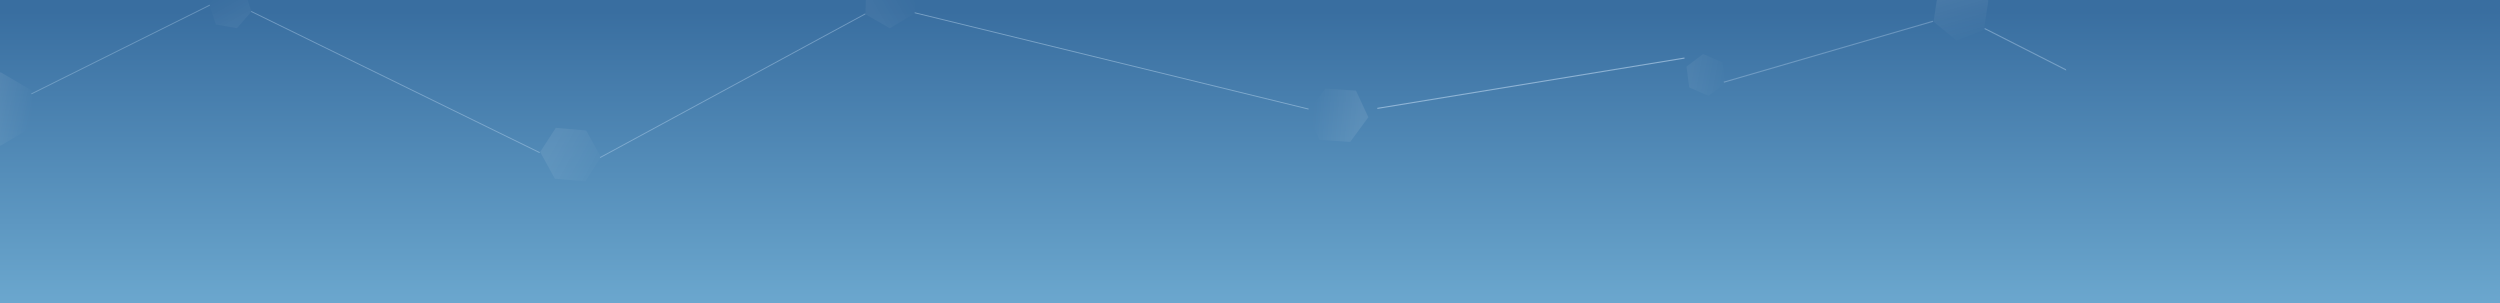 <?xml version="1.0" encoding="UTF-8"?>
<svg width="3630px" height="440px" viewBox="0 0 3630 440" version="1.1" xmlns="http://www.w3.org/2000/svg" xmlns:xlink="http://www.w3.org/1999/xlink">
    <!-- Generator: Sketch 54.1 (76490) - https://sketchapp.com -->
    <title>Polygon Copy 9复制 4</title>
    <desc>Created with Sketch.</desc>
    <defs>
        <linearGradient x1="50%" y1="3.821%" x2="50%" y2="100%" id="linearGradient-1">
            <stop stop-color="#396EA0" offset="0%"></stop>
            <stop stop-color="#6BA7CE" offset="100%"></stop>
        </linearGradient>
        <rect id="path-2" x="0" y="0" width="3630" height="440"></rect>
        <linearGradient x1="19.36%" y1="22.035%" x2="92.007%" y2="68.189%" id="linearGradient-4">
            <stop stop-color="#FFFFFF" offset="0%"></stop>
            <stop stop-color="#FFFFFF" stop-opacity="0" offset="100%"></stop>
        </linearGradient>
        <filter x="-2.9%" y="-2.7%" width="105.8%" height="105.4%" filterUnits="objectBoundingBox" id="filter-5">
            <feGaussianBlur stdDeviation="0.762" in="SourceGraphic"></feGaussianBlur>
        </filter>
        <linearGradient x1="14.807%" y1="50%" x2="122.353%" y2="40.696%" id="linearGradient-6">
            <stop stop-color="#FFFFFF" offset="0%"></stop>
            <stop stop-color="#FFFFFF" stop-opacity="0" offset="100%"></stop>
        </linearGradient>
        <filter x="-5.4%" y="-5.0%" width="110.7%" height="110.0%" filterUnits="objectBoundingBox" id="filter-7">
            <feGaussianBlur stdDeviation="1.397" in="SourceGraphic"></feGaussianBlur>
        </filter>
        <linearGradient x1="15.281%" y1="28.75%" x2="92.589%" y2="61.35%" id="linearGradient-8">
            <stop stop-color="#FFFFFF" offset="0%"></stop>
            <stop stop-color="#FFFFFF" stop-opacity="0" offset="100%"></stop>
        </linearGradient>
        <filter x="-3.6%" y="-3.0%" width="107.1%" height="106.0%" filterUnits="objectBoundingBox" id="filter-9">
            <feGaussianBlur stdDeviation="0.635" in="SourceGraphic"></feGaussianBlur>
        </filter>
        <linearGradient x1="13.882%" y1="26.904%" x2="102.068%" y2="50%" id="linearGradient-10">
            <stop stop-color="#FFFFFF" offset="0%"></stop>
            <stop stop-color="#FFFFFF" stop-opacity="0" offset="100%"></stop>
        </linearGradient>
        <filter x="-3.6%" y="-3.0%" width="107.1%" height="106.0%" filterUnits="objectBoundingBox" id="filter-11">
            <feGaussianBlur stdDeviation="1.073" in="SourceGraphic"></feGaussianBlur>
        </filter>
        <linearGradient x1="19.595%" y1="22.035%" x2="91.685%" y2="68.189%" id="linearGradient-12">
            <stop stop-color="#FFFFFF" stop-opacity="0" offset="0%"></stop>
            <stop stop-color="#FFFFFF" offset="100%"></stop>
        </linearGradient>
        <filter x="-2.6%" y="-2.3%" width="105.1%" height="104.7%" filterUnits="objectBoundingBox" id="filter-13">
            <feGaussianBlur stdDeviation="0.635" in="SourceGraphic"></feGaussianBlur>
        </filter>
        <linearGradient x1="12.449%" y1="28.75%" x2="96.063%" y2="61.35%" id="linearGradient-14">
            <stop stop-color="#FFFFFF" offset="0%"></stop>
            <stop stop-color="#FFFFFF" stop-opacity="0" offset="100%"></stop>
        </linearGradient>
        <filter x="-4.9%" y="-4.3%" width="109.9%" height="108.6%" filterUnits="objectBoundingBox" id="filter-15">
            <feGaussianBlur stdDeviation="0.762" in="SourceGraphic"></feGaussianBlur>
        </filter>
        <linearGradient x1="13.273%" y1="26.904%" x2="86.727%" y2="63.817%" id="linearGradient-16">
            <stop stop-color="#FFFFFF" stop-opacity="0" offset="0%"></stop>
            <stop stop-color="#FFFFFF" offset="100%"></stop>
        </linearGradient>
        <filter x="-4.5%" y="-3.9%" width="109.1%" height="107.8%" filterUnits="objectBoundingBox" id="filter-17">
            <feGaussianBlur stdDeviation="1.288" in="SourceGraphic"></feGaussianBlur>
        </filter>
        <linearGradient x1="19.251%" y1="50%" x2="113.216%" y2="40.696%" id="linearGradient-18">
            <stop stop-color="#FFFFFF" offset="0%"></stop>
            <stop stop-color="#FFFFFF" stop-opacity="0" offset="100%"></stop>
        </linearGradient>
        <filter x="-7.1%" y="-6.2%" width="114.3%" height="112.5%" filterUnits="objectBoundingBox" id="filter-19">
            <feGaussianBlur stdDeviation="1.777" in="SourceGraphic"></feGaussianBlur>
        </filter>
        <linearGradient x1="21.606%" y1="22.035%" x2="88.927%" y2="91.699%" id="linearGradient-20">
            <stop stop-color="#FFFFFF" offset="0%"></stop>
            <stop stop-color="#FFFFFF" stop-opacity="0" offset="100%"></stop>
        </linearGradient>
        <filter x="-4.3%" y="-3.8%" width="108.6%" height="107.6%" filterUnits="objectBoundingBox" id="filter-21">
            <feGaussianBlur stdDeviation="0.762" in="SourceGraphic"></feGaussianBlur>
        </filter>
    </defs>
    <g id="页面2" stroke="none" stroke-width="1" fill="none" fill-rule="evenodd">
        <g id="Polygon-Copy-9复制-4">
            <mask id="mask-3" fill="white">
                <use xlink:href="#path-2"></use>
            </mask>
            <use id="蒙版" fill="url(#linearGradient-1)" xlink:href="#path-2"></use>
            <g id="编组-14" mask="url(#mask-3)">
                <g transform="translate(-44.44, -55.111)">
                    <polygon id="Polygon-Copy-9复制-4" fill-opacity="0.96" fill="url(#linearGradient-4)" fill-rule="nonzero" opacity="0.299" filter="url(#filter-5)" transform="translate(1986.855, 222.502) rotate(155) translate(-1986.855, -222.502) " points="1986.838 179.836 2025.945 201.183 2025.962 243.849 1986.871 265.168 1947.764 243.821 1947.747 201.155"></polygon>
                    <polygon id="Polygon-Copy-9复制-2" fill-opacity="0.96" fill="url(#linearGradient-6)" fill-rule="nonzero" opacity="0.279" filter="url(#filter-7)" transform="translate(872.869, 279.59) rotate(-327) translate(-872.869, -279.59) " points="872.852 237.814 911.962 258.716 911.978 300.493 872.885 321.367 833.776 300.465 833.759 258.688"></polygon>
                    <g id="编组-13" stroke-width="1" fill="none" fill-rule="evenodd">
                        <g id="编组-20">
                            <g id="多边形" transform="translate(2118.354, 243.784)"></g>
                            <g id="line" transform="translate(640.711, 79.645)"></g>
                            <path d="M90.658,191.111 L348.545,62.817" id="直线-2" stroke="#D4E9FC" stroke-width="1.333" opacity="0.3" stroke-linecap="square"></path>
                            <path d="M916.355,283.556 L1300.317,75.556" id="直线" stroke="#D4E9FC" stroke-width="1.333" opacity="0.35" stroke-linecap="square"></path>
                            <path d="M409.738,72 L827.475,276.444" id="直线复制" stroke="#D4E9FC" stroke-width="1.333" opacity="0.35" stroke-linecap="square"></path>
                            <path d="M1943.81,213.333 L1373.199,73.778" id="直线-3复制-9" stroke="#D4E9FC" stroke-width="1.333" opacity="0.399" stroke-linecap="square"></path>
                            <polygon id="Polygon-Copy-9复制-5" fill="url(#linearGradient-8)" fill-rule="nonzero" opacity="0.204" filter="url(#filter-9)" transform="translate(378.86, 66.535) rotate(-139) translate(-378.86, -66.535) " points="378.873 34.536 405.525 50.524 405.512 82.523 378.847 98.533 352.196 82.545 352.209 50.546"></polygon>
                            <polygon id="Polygon-Copy-9复制-3" fill-opacity="0.96" fill="url(#linearGradient-10)" fill-rule="nonzero" opacity="0.344" filter="url(#filter-11)" points="45.341 160 90.658 186.656 90.646 239.989 45.317 266.667 0 240.011 0.012 186.677"></polygon>
                            <polygon id="Polygon-Copy-9复制-4" fill-opacity="0.96" fill="url(#linearGradient-12)" fill-rule="nonzero" opacity="0.218" filter="url(#filter-13)" transform="translate(1337.502, 53.697) rotate(120) translate(-1337.502, -53.697) " points="1337.481 12.811 1374.813 33.272 1374.834 74.158 1337.524 94.583 1300.192 74.122 1300.171 33.236"></polygon>
                        </g>
                        <g id="编组-20复制" transform="translate(2776.618, 176) scale(-1, 1) translate(-2776.618, -176) translate(2042.467, 16)">
                            <g id="多边形" transform="translate(179.911, 0.274)"></g>
                            <g id="line" transform="translate(207.09, 55.041)"></g>
                            <path d="M100.435,102.222 L313.747,187.415" id="直线-2" stroke="#D4E9FC" stroke-width="1.6" opacity="0.347" stroke-linecap="square"></path>
                            <path d="M367.075,191.111 L583.943,80.889" id="直线" stroke="#D4E9FC" stroke-width="1.6" opacity="0.35" stroke-linecap="square"></path>
                            <path d="M962.573,158.222 L660.38,70.222" id="直线-3" stroke="#D4E9FC" stroke-width="1.6" opacity="0.298" stroke-linecap="square"></path>
                            <path d="M1465.635,196.359 L1021.234,123.556" id="直线-3复制-7" stroke="#D4E9FC" stroke-width="1.6" opacity="0.5" stroke-linecap="square"></path>
                            <polygon id="Polygon-Copy-9" fill="url(#linearGradient-14)" fill-rule="nonzero" opacity="0.204" filter="url(#filter-15)" transform="translate(339.971, 189.767) rotate(35) translate(-339.971, -189.767) " points="339.979 163.101 363.08 176.428 363.073 203.093 339.964 216.433 316.862 203.106 316.87 176.44"></polygon>
                            <polygon id="Polygon-Copy-9复制-3" fill-opacity="0.96" fill="url(#linearGradient-16)" fill-rule="nonzero" opacity="0.3" filter="url(#filter-17)" transform="translate(53.436, 113.732) rotate(14) translate(-53.436, -113.732) " points="53.443 63.955 96.099 88.838 96.092 138.615 53.429 163.51 10.774 138.627 10.781 88.85"></polygon>
                            <polygon id="Polygon-Copy-9复制-6" fill-opacity="0.96" fill="url(#linearGradient-18)" fill-rule="nonzero" opacity="0.279" filter="url(#filter-19)" transform="translate(619.044, 55.282) rotate(-249) translate(-619.044, -55.282) " points="619.036 12.619 656.368 33.958 656.376 76.621 619.053 97.945 581.72 76.606 581.712 33.943"></polygon>
                            <polygon id="Polygon-Copy-9复制" fill-opacity="0.96" fill="url(#linearGradient-20)" fill-rule="nonzero" opacity="0.236" filter="url(#filter-21)" transform="translate(989.422, 147.93) rotate(127) translate(-989.422, -147.93) " points="989.413 117.709 1016.078 132.827 1016.087 163.047 989.43 178.15 962.765 163.032 962.757 132.812"></polygon>
                        </g>
                    </g>
                </g>
            </g>
        </g>
    </g>
</svg>